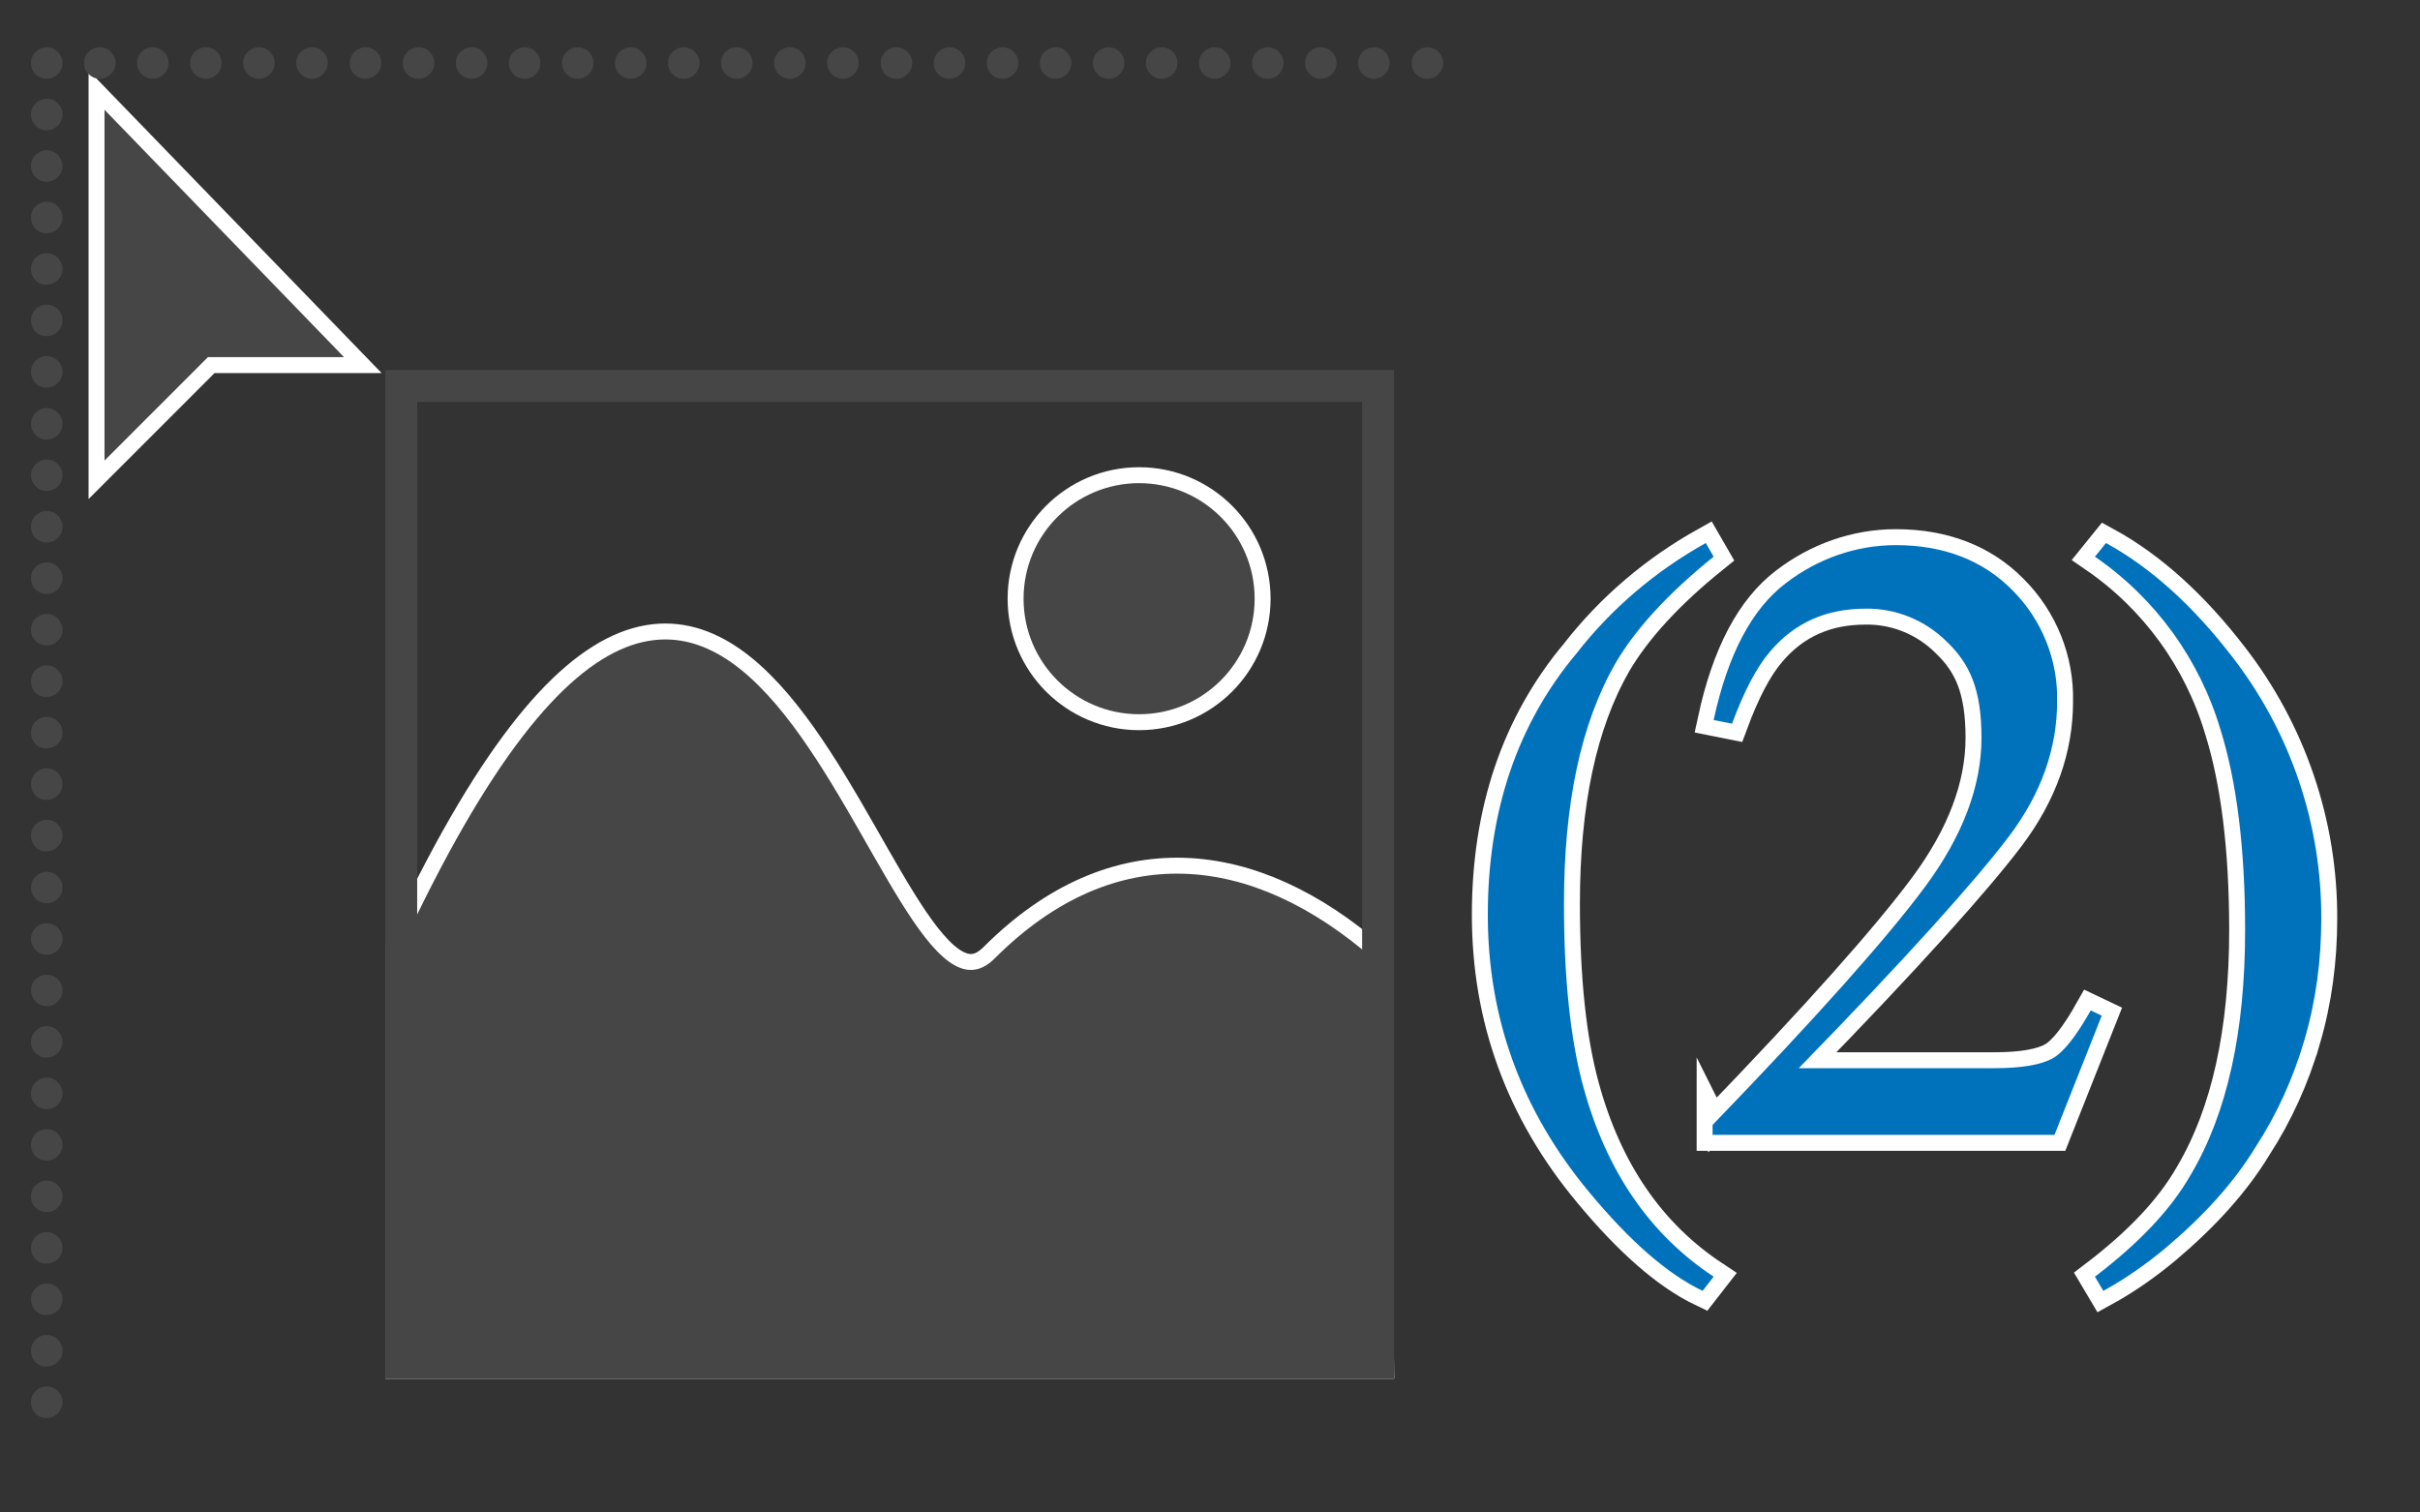 <svg xmlns="http://www.w3.org/2000/svg" id="Layer_1" viewBox="0 0 460.8 288" width="460.8" height="288"><rect x="0" y="0" width="460.8" height="288" fill="#333333" stroke="none"/><style>.st0{fill:none;stroke:#fff;stroke-width:6.07;stroke-miterlimit:10}.st1{fill:#464646}.st2{fill:none;stroke:#464646;stroke-width:6.07;stroke-miterlimit:10}.st3{fill:#0072bc}</style><path d="M19.9 20.9v66.8L39.6 68h25.9L19.9 20.9z" class="st0"/><path d="M19.9 20.9v66.8L39.6 68h25.9L19.9 20.9zM268.8 12c0-1.7 1.4-3 3-3 1.7 0 3 1.4 3 3 0 1.7-1.4 3-3 3-1.7 0-3-1.3-3-3zm-10.2 0c0-1.7 1.4-3 3-3 1.7 0 3 1.4 3 3 0 1.7-1.4 3-3 3s-3-1.3-3-3zm-10.1 0c0-1.7 1.4-3 3-3 1.7 0 3 1.4 3 3 0 1.7-1.4 3-3 3s-3-1.3-3-3zm-10.1 0c0-1.7 1.4-3 3-3 1.7 0 3 1.4 3 3 0 1.7-1.4 3-3 3s-3-1.3-3-3zm-10.1 0c0-1.7 1.4-3 3-3 1.7 0 3 1.4 3 3 0 1.7-1.4 3-3 3s-3-1.3-3-3zm-10.1 0c0-1.7 1.4-3 3-3 1.7 0 3 1.4 3 3 0 1.7-1.4 3-3 3s-3-1.3-3-3zm-10.1 0c0-1.7 1.4-3 3-3 1.7 0 3 1.4 3 3 0 1.7-1.4 3-3 3s-3-1.3-3-3zM198 12c0-1.7 1.4-3 3-3 1.7 0 3 1.4 3 3 0 1.7-1.4 3-3 3-1.7 0-3-1.3-3-3zm-10.1 0c0-1.7 1.4-3 3-3 1.7 0 3 1.4 3 3 0 1.7-1.4 3-3 3-1.7 0-3-1.3-3-3zm-10.1 0c0-1.7 1.4-3 3-3 1.7 0 3 1.4 3 3 0 1.7-1.4 3-3 3-1.7 0-3-1.3-3-3zm-10.1 0c0-1.7 1.4-3 3-3 1.7 0 3 1.4 3 3 0 1.7-1.4 3-3 3-1.7 0-3-1.3-3-3zm-10.2 0c0-1.7 1.4-3 3-3 1.7 0 3 1.4 3 3 0 1.7-1.4 3-3 3s-3-1.3-3-3zm-10.1 0c0-1.7 1.4-3 3-3 1.7 0 3 1.4 3 3 0 1.7-1.4 3-3 3s-3-1.3-3-3zm-10.1 0c0-1.7 1.4-3 3-3 1.7 0 3 1.4 3 3 0 1.7-1.4 3-3 3s-3-1.3-3-3zm-10.1 0c0-1.7 1.4-3 3-3 1.7 0 3 1.4 3 3 0 1.7-1.4 3-3 3s-3-1.3-3-3zm-10.1 0c0-1.7 1.4-3 3-3 1.7 0 3 1.4 3 3 0 1.7-1.4 3-3 3s-3-1.3-3-3zM107 12c0-1.7 1.4-3 3-3 1.7 0 3 1.4 3 3 0 1.7-1.4 3-3 3s-3-1.3-3-3zm-10.1 0c0-1.7 1.4-3 3-3 1.7 0 3 1.4 3 3 0 1.7-1.4 3-3 3-1.7 0-3-1.3-3-3zm-10.1 0c0-1.7 1.4-3 3-3 1.7 0 3 1.4 3 3 0 1.7-1.4 3-3 3-1.7 0-3-1.3-3-3zm-10.1 0c0-1.7 1.4-3 3-3 1.7 0 3 1.4 3 3 0 1.7-1.4 3-3 3-1.7 0-3-1.3-3-3zm-10.1 0c0-1.7 1.4-3 3-3 1.7 0 3 1.4 3 3 0 1.7-1.4 3-3 3-1.7 0-3-1.3-3-3zm-10.2 0c0-1.7 1.4-3 3-3 1.7 0 3 1.4 3 3 0 1.7-1.4 3-3 3s-3-1.3-3-3zm-10.1 0c0-1.7 1.4-3 3-3 1.7 0 3 1.4 3 3 0 1.7-1.4 3-3 3s-3-1.3-3-3zm-10.1 0c0-1.7 1.4-3 3-3 1.7 0 3 1.4 3 3 0 1.7-1.4 3-3 3s-3-1.3-3-3zm-10.1 0c0-1.7 1.4-3 3-3 1.7 0 3 1.4 3 3 0 1.7-1.4 3-3 3s-3-1.3-3-3zM16 12c0-1.7 1.4-3 3-3 1.7 0 3 1.4 3 3 0 1.7-1.4 3-3 3s-3-1.3-3-3zM5.9 12c0-1.7 1.4-3 3-3 1.7 0 3 1.4 3 3 0 1.7-1.4 3-3 3-1.7 0-3-1.3-3-3zm0 255c0-1.7 1.4-3 3-3 1.7 0 3 1.4 3 3 0 1.7-1.4 3-3 3-1.7.1-3-1.3-3-3zm0-9.8c0-1.7 1.4-3 3-3 1.7 0 3 1.4 3 3 0 1.7-1.4 3-3 3-1.7.1-3-1.3-3-3zm0-9.8c0-1.7 1.4-3 3-3 1.7 0 3 1.4 3 3 0 1.7-1.4 3-3 3-1.7.1-3-1.3-3-3zm0-9.8c0-1.7 1.4-3 3-3 1.7 0 3 1.4 3 3 0 1.7-1.4 3-3 3-1.7.1-3-1.3-3-3zm0-9.8c0-1.7 1.4-3 3-3 1.7 0 3 1.4 3 3 0 1.7-1.4 3-3 3-1.7 0-3-1.3-3-3zm0-9.8c0-1.7 1.4-3 3-3 1.7 0 3 1.4 3 3 0 1.7-1.4 3-3 3-1.7 0-3-1.3-3-3zm0-9.8c0-1.7 1.4-3 3-3 1.7 0 3 1.4 3 3 0 1.7-1.4 3-3 3-1.7 0-3-1.3-3-3zm0-9.8c0-1.7 1.4-3 3-3 1.7 0 3 1.4 3 3 0 1.7-1.4 3-3 3-1.7 0-3-1.3-3-3zm0-9.8c0-1.7 1.4-3 3-3 1.7 0 3 1.4 3 3 0 1.7-1.4 3-3 3-1.7 0-3-1.4-3-3zm0-9.8c0-1.7 1.4-3 3-3 1.7 0 3 1.4 3 3 0 1.7-1.4 3-3 3-1.7 0-3-1.4-3-3zm0-9.8c0-1.7 1.4-3 3-3 1.7 0 3 1.4 3 3 0 1.7-1.4 3-3 3-1.7 0-3-1.4-3-3zm0-9.9c0-1.7 1.4-3 3-3 1.7 0 3 1.4 3 3 0 1.7-1.4 3-3 3-1.7.1-3-1.3-3-3zm0-9.8c0-1.7 1.4-3 3-3 1.7 0 3 1.4 3 3 0 1.7-1.4 3-3 3-1.7.1-3-1.3-3-3zm0-9.8c0-1.7 1.4-3 3-3 1.7 0 3 1.4 3 3 0 1.7-1.4 3-3 3-1.7.1-3-1.3-3-3zm0-9.8c0-1.7 1.4-3 3-3 1.7 0 3 1.4 3 3 0 1.7-1.4 3-3 3-1.7.1-3-1.3-3-3zm0-9.8c0-1.7 1.4-3 3-3 1.7 0 3 1.4 3 3 0 1.7-1.4 3-3 3-1.7 0-3-1.3-3-3zm0-9.8c0-1.7 1.4-3 3-3 1.7 0 3 1.4 3 3 0 1.7-1.4 3-3 3-1.7 0-3-1.3-3-3zm0-9.8c0-1.7 1.4-3 3-3 1.7 0 3 1.4 3 3 0 1.7-1.4 3-3 3-1.7 0-3-1.3-3-3zm0-9.8c0-1.7 1.4-3 3-3 1.7 0 3 1.4 3 3 0 1.7-1.4 3-3 3-1.7 0-3-1.4-3-3zm0-9.8c0-1.7 1.4-3 3-3 1.7 0 3 1.4 3 3 0 1.7-1.4 3-3 3-1.7 0-3-1.4-3-3zm0-9.9c0-1.7 1.4-3 3-3 1.7 0 3 1.4 3 3 0 1.7-1.4 3-3 3-1.7.1-3-1.3-3-3zm0-9.8c0-1.7 1.4-3 3-3 1.7 0 3 1.4 3 3 0 1.7-1.4 3-3 3-1.7.1-3-1.3-3-3zm0-9.8c0-1.7 1.4-3 3-3 1.7 0 3 1.4 3 3 0 1.7-1.4 3-3 3-1.7.1-3-1.3-3-3zm0-9.8c0-1.7 1.4-3 3-3 1.7 0 3 1.4 3 3 0 1.7-1.4 3-3 3-1.7.1-3-1.3-3-3zm0-9.8c0-1.7 1.4-3 3-3 1.7 0 3 1.4 3 3 0 1.7-1.4 3-3 3-1.7 0-3-1.3-3-3zm0-9.8c0-1.7 1.4-3 3-3 1.7 0 3 1.4 3 3 0 1.7-1.4 3-3 3-1.7 0-3-1.3-3-3z" class="st1"/><path d="M261.4 182.5c-23-20-49-23-72 0s-46-146-113-2v79h186l-1-77z" class="st0"/><path d="M261.4 182.5c-23-20-49-23-72 0s-46-146-113-2v79h186l-1-77z" class="st1"/><circle cx="216.9" cy="114" r="22" class="st0"/><circle cx="216.9" cy="114" r="22" class="st1"/><path d="M76.4 73.5h186v186h-186v-186z" class="st2"/><path d="M300.2 124.4c6.7-8.6 15.1-15.7 24.6-21l1.5 2.6c-8.7 7-14.9 13.8-18.7 20.3-6.6 11.5-9.8 26.7-9.8 45.8 0 14.1 1.2 25.8 3.7 34.9 4.4 16.1 12.7 28.1 24.8 36.1l-2.1 2.7c-6.7-3.2-13.9-9.5-21.6-18.8-12.9-15.5-19.3-33.1-19.3-52.8s5.6-36.3 16.9-49.8z" class="st0"/><path d="M326.1 214.2c19.9-20.6 33.4-35.8 40.5-45.4 7.1-9.6 10.7-19.1 10.7-28.3s-2.2-14.1-6.6-18.3c-4.1-4.1-9.7-6.4-15.5-6.3-7.5 0-13.5 2.7-18.1 8.1-2.6 3-5 7.6-7.3 13.8l-3.5-.7c2.7-12.5 7.3-21.2 13.8-26.1 6-4.6 13.3-7.2 20.9-7.2 9.1 0 16.6 2.9 22.2 8.6 5.6 5.6 8.7 13.3 8.5 21.2 0 8.9-3 17.5-9.2 25.7s-19.4 23-40 44.1h37.4c5.2 0 8.9-.7 11-1.9 2.1-1.2 4.5-4.3 7.2-9.1l2.1 1-9 22.7h-65.1v-1.9z" class="st0"/><path d="M438.8 198c-2.1 7.2-5.2 14.1-9.3 20.4-4.2 6.9-10 13.2-17.1 19.2-3.7 3.1-7.7 5.9-11.9 8.2l-1.6-2.7c8.4-6.4 14.5-12.8 18.3-19.5 6.9-11.7 10.3-27.2 10.3-46.5 0-15.5-1.6-28.3-4.7-38.2-4-13.4-12.4-25-23.9-32.9l2.1-2.6c8.6 4.7 16.6 12 24 21.6 11.1 14.3 17.1 31.9 17 50 0 7.8-1 15.5-3.2 23z" class="st0"/><path d="M300.2 124.4c6.7-8.6 15.1-15.7 24.6-21l1.5 2.6c-8.7 7-14.9 13.8-18.7 20.3-6.6 11.5-9.8 26.7-9.8 45.8 0 14.1 1.2 25.8 3.7 34.9 4.4 16.1 12.7 28.1 24.8 36.1l-2.1 2.7c-6.7-3.2-13.9-9.5-21.6-18.8-12.9-15.5-19.3-33.1-19.3-52.8s5.6-36.3 16.9-49.8z" class="st3"/><path d="M326.1 214.2c19.9-20.6 33.4-35.8 40.5-45.4 7.1-9.6 10.7-19.1 10.7-28.3s-2.2-14.1-6.6-18.3c-4.1-4.1-9.7-6.4-15.5-6.3-7.5 0-13.5 2.7-18.1 8.1-2.6 3-5 7.6-7.3 13.8l-3.5-.7c2.7-12.5 7.3-21.2 13.8-26.1 6-4.6 13.3-7.2 20.9-7.2 9.1 0 16.6 2.9 22.2 8.6 5.6 5.6 8.7 13.3 8.5 21.2 0 8.9-3 17.5-9.2 25.7s-19.4 23-40 44.1h37.4c5.2 0 8.9-.7 11-1.9 2.1-1.2 4.5-4.3 7.2-9.1l2.1 1-9 22.7h-65.1v-1.9z" class="st3"/><path d="M438.8 198c-2.1 7.2-5.2 14.1-9.3 20.4-4.2 6.9-10 13.2-17.1 19.2-3.7 3.1-7.7 5.9-11.9 8.2l-1.6-2.7c8.4-6.4 14.5-12.8 18.3-19.5 6.9-11.7 10.3-27.2 10.3-46.5 0-15.5-1.6-28.3-4.7-38.2-4-13.4-12.4-25-23.9-32.9l2.1-2.6c8.6 4.7 16.6 12 24 21.6 11.1 14.3 17.1 31.9 17 50 0 7.8-1 15.5-3.2 23z" class="st3"/></svg>